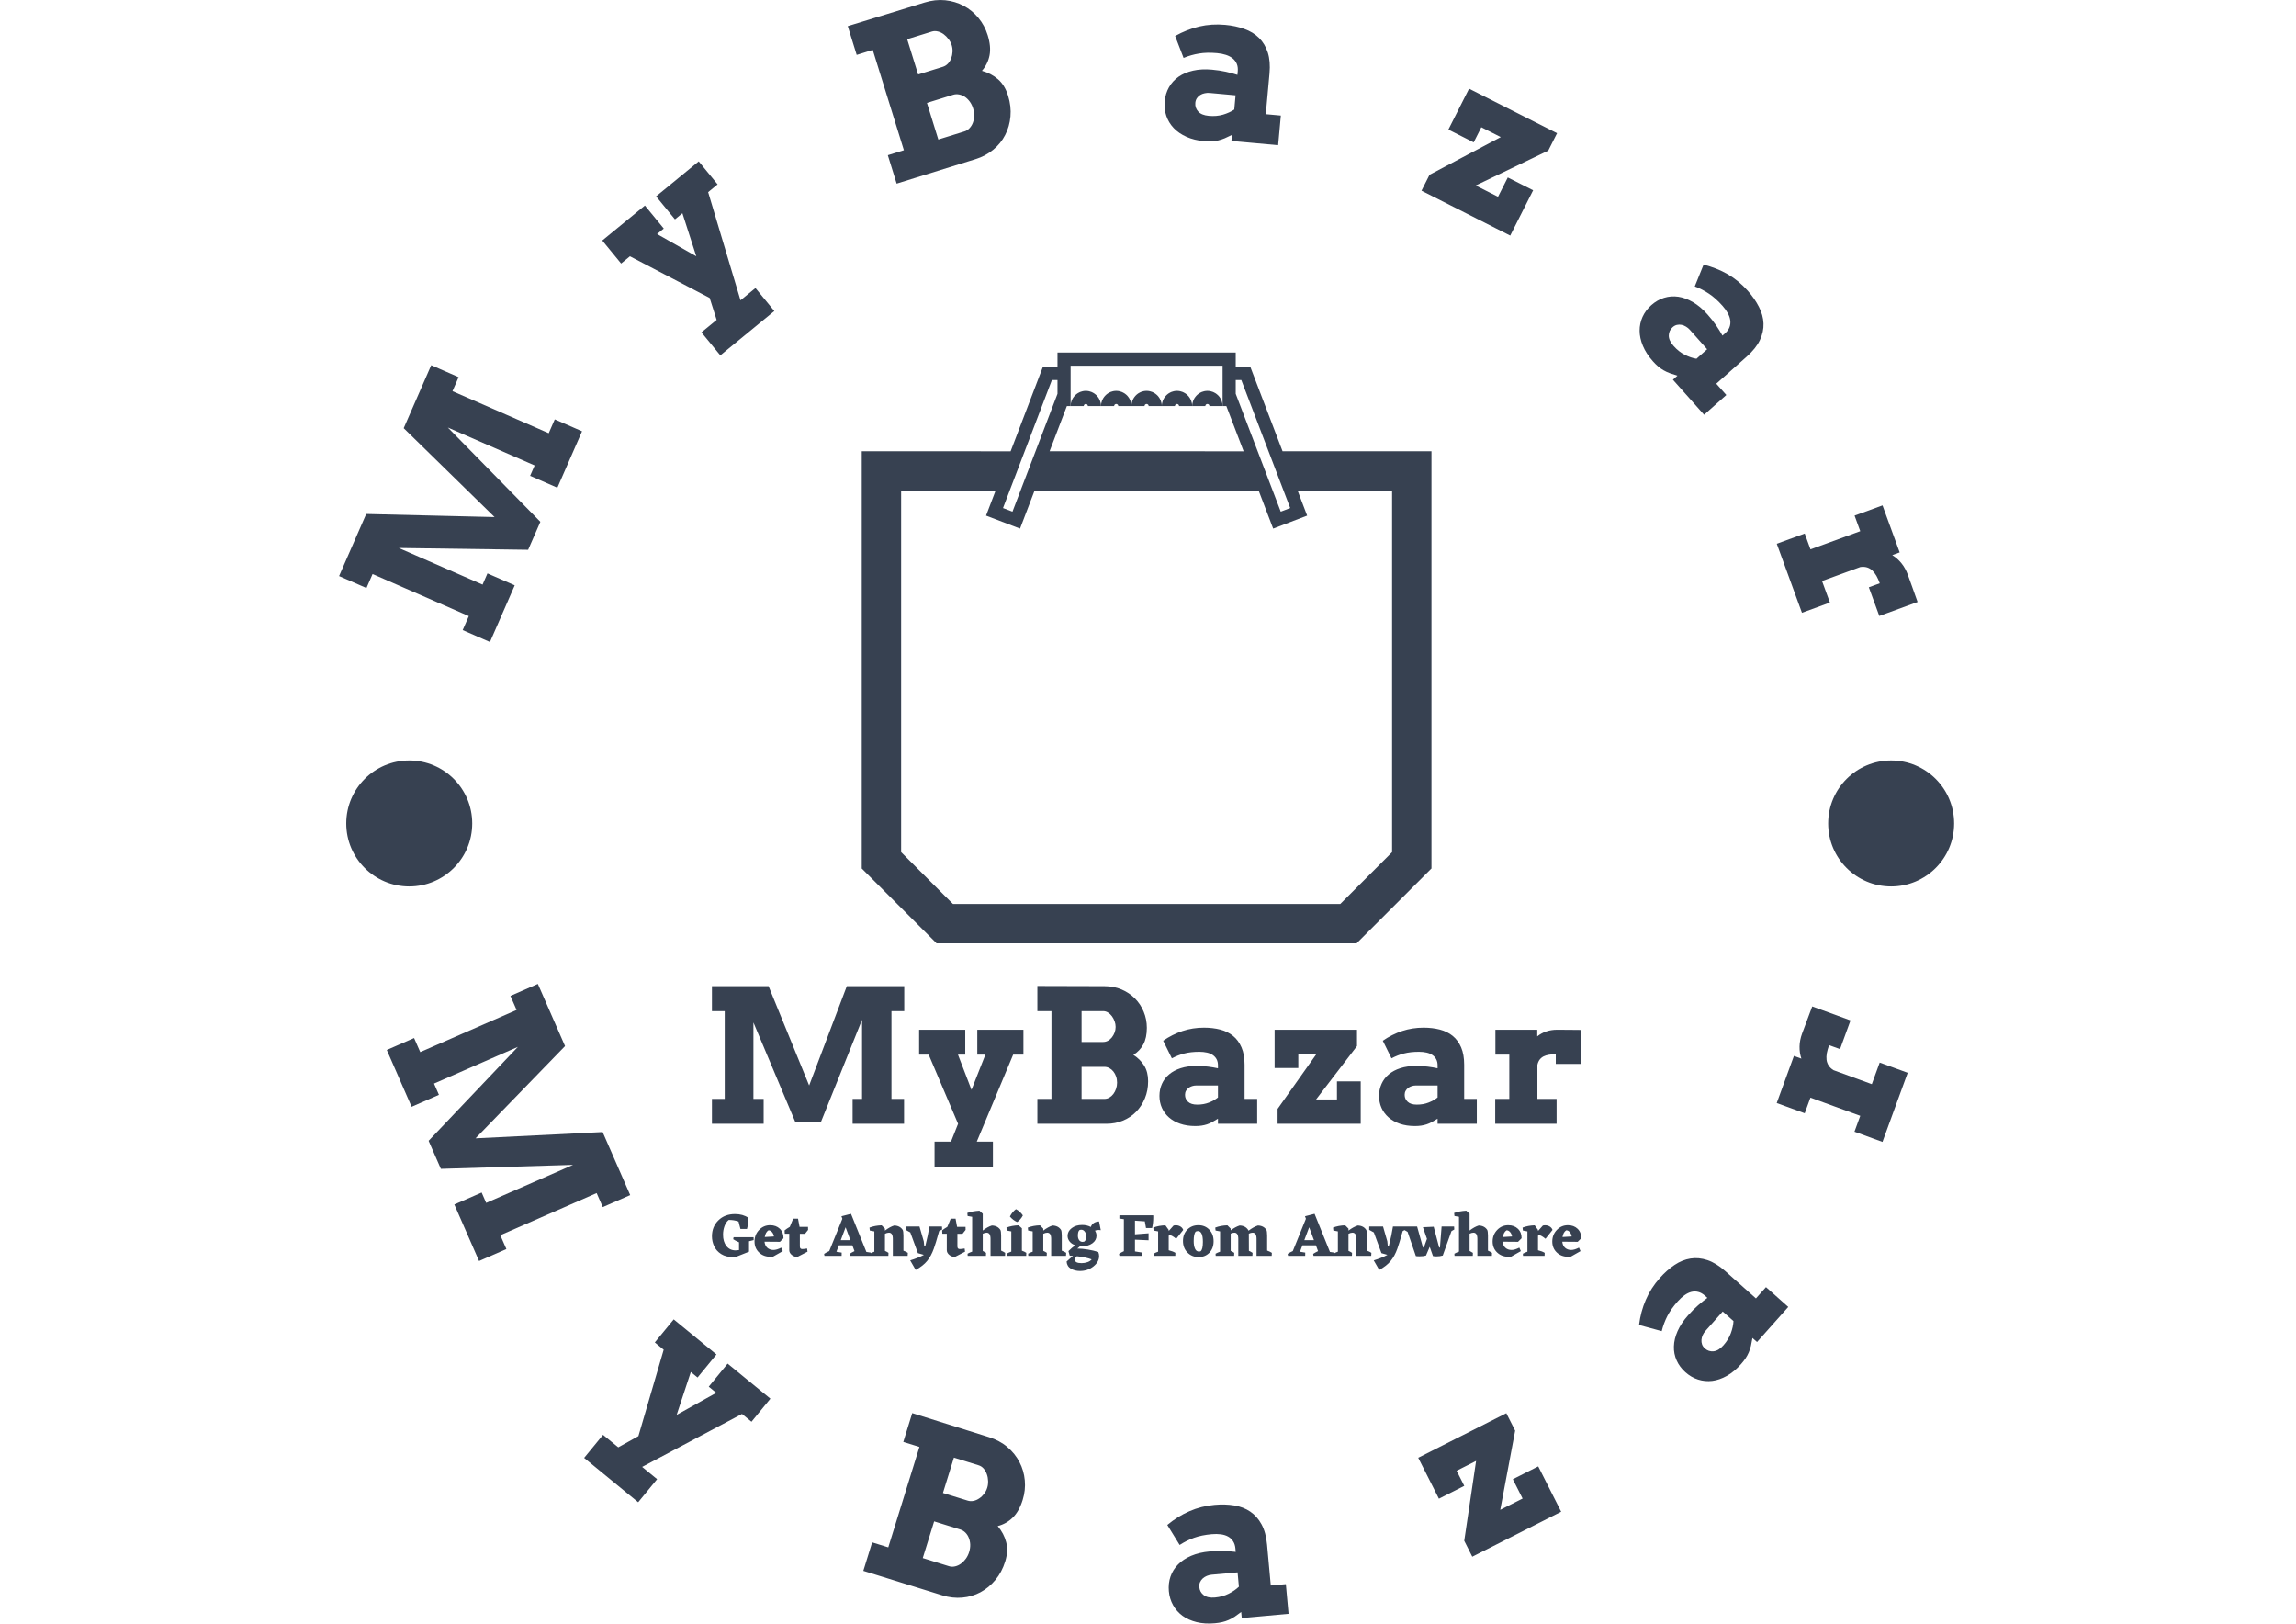 <svg xmlns="http://www.w3.org/2000/svg" version="1.1" xmlns:xlink="http://www.w3.org/1999/xlink" xmlns:svgjs="http://svgjs.dev/svgjs" width="1000" height="707" viewBox="0 0 1000 707"><g transform="matrix(1,0,0,1,-0.606,0)"><svg viewBox="0 0 396 280" data-background-color="#dedede" preserveAspectRatio="xMidYMid meet" height="707" width="1000" xmlns="http://www.w3.org/2000/svg" xmlns:xlink="http://www.w3.org/1999/xlink"><g id="tight-bounds" transform="matrix(1,0,0,1,0.24,0)"><svg viewBox="0 0 395.52 280" height="280" width="395.52"><g><svg viewBox="0 0 395.52 280" height="280" width="395.52"><g transform="matrix(1,0,0,1,122.779,60.804)"><svg viewBox="0 0 149.961 158.392" height="158.392" width="149.961"><g><svg viewBox="0 0 149.961 158.392" height="158.392" width="149.961"><g><svg viewBox="0 0 223.74 236.318" height="158.392" width="149.961"><g transform="matrix(1,0,0,1,0,162.986)"><svg viewBox="0 0 223.74 73.332" height="73.332" width="223.74"><g><svg viewBox="0 0 223.74 73.332" height="73.332" width="223.74"><g><svg viewBox="0 0 223.74 46.458" height="46.458" width="223.74"><g transform="matrix(1,0,0,1,0,0)"><svg width="223.74" viewBox="2.76 -37.06 233.85 48.56" height="46.458" data-palette-color="#374151"><path d="M2.76 0L2.76-6.69 6.2-6.69 6.2-30.3 2.76-30.3 2.76-37.01 17.99-37.01 28.91-10.3 39.04-37.01 54.49-37.01 54.49-30.3 51.05-30.3 51.05-6.69 54.44-6.69 54.44 0 40.6 0 40.6-6.69 43.14-6.69 43.14-27.98 32.06-0.44 25.2-0.44 13.92-27.25 13.92-6.69 16.67-6.69 16.67 0 2.76 0ZM58.49-18.6L58.49-25.29 70.9-25.29 70.9-18.6 68.94-18.6 72.58-9.13 76.32-18.6 74.14-18.6 74.14-25.29 86.55-25.29 86.55-18.6 83.79-18.6 74 4.81 78.34 4.81 78.34 11.5 62.64 11.5 62.64 4.81 67.06 4.81 68.97 0 61.06-18.6 58.49-18.6ZM90.3 0L90.3-6.69 94.09-6.69 94.09-30.3 90.3-30.3 90.3-37.06 108.34-37.01Q110.86-37.01 112.95-36.12 115.03-35.23 116.55-33.7 118.06-32.18 118.9-30.14 119.75-28.1 119.75-25.81L119.75-25.81Q119.75-23.12 118.81-21.36 117.87-19.6 116.13-18.53L116.13-18.53Q117.96-17.36 119.03-15.64 120.09-13.92 120.09-11.45L120.09-11.45Q120.09-8.94 119.22-6.84 118.35-4.74 116.85-3.21 115.35-1.68 113.3-0.84 111.25 0 108.88 0L108.88 0 90.3 0ZM108.34-15.31L102.19-15.31 102.19-6.69 108.34-6.69Q109.05-6.69 109.68-7.06 110.3-7.42 110.75-8.02 111.2-8.62 111.47-9.41 111.74-10.21 111.74-11.06L111.74-11.06Q111.74-11.96 111.47-12.73 111.2-13.5 110.74-14.07 110.27-14.65 109.65-14.98 109.03-15.31 108.34-15.31L108.34-15.31ZM108-30.3L102.19-30.3 102.19-22 108-22Q108.69-22 109.3-22.34 109.91-22.68 110.36-23.25 110.81-23.83 111.08-24.55 111.35-25.27 111.35-26.05L111.35-26.05Q111.35-26.81 111.08-27.56 110.81-28.32 110.36-28.93 109.91-29.54 109.3-29.92 108.69-30.3 108-30.3L108-30.3ZM138.88 0L138.88-1.37Q138.03-0.83 137.32-0.45 136.61-0.07 135.91 0.16 135.2 0.39 134.44 0.5 133.68 0.61 132.78 0.61L132.78 0.61Q130.51 0.61 128.72-0.01 126.92-0.63 125.69-1.72 124.46-2.81 123.8-4.28 123.14-5.76 123.14-7.5L123.14-7.5Q123.14-9.25 123.81-10.74 124.48-12.23 125.75-13.29 127.02-14.36 128.86-14.95 130.71-15.55 133.07-15.55L133.07-15.55Q134.81-15.55 136.24-15.37 137.66-15.19 138.88-14.92L138.88-14.92 138.88-15.7Q138.88-16.65 138.52-17.35 138.15-18.04 137.49-18.49 136.83-18.95 135.91-19.15 134.98-19.36 133.88-19.36L133.88-19.36Q131.58-19.36 129.84-18.91 128.09-18.46 126.48-17.6L126.48-17.6 124.14-22.34Q126.63-24.05 129.35-24.95 132.07-25.85 135.12-25.85L135.12-25.85Q137.49-25.85 139.51-25.33 141.52-24.8 142.96-23.62 144.4-22.44 145.22-20.53 146.04-18.63 146.04-15.89L146.04-15.89 146.04-6.69 149.43-6.69 149.43 0 138.88 0ZM133.32-5.15L133.32-5.15Q135.05-5.15 136.47-5.71 137.88-6.27 138.88-7.08L138.88-7.08 138.88-10.3 133.02-10.3Q132.46-10.3 131.93-10.13 131.39-9.96 130.96-9.64 130.53-9.33 130.28-8.86 130.02-8.4 130.02-7.79L130.02-7.79Q130.02-6.67 130.84-5.91 131.66-5.15 133.32-5.15ZM154.92 0L154.92-4 165.4-18.8 160.49-18.8 160.49-14.99 154.12-14.99 154.12-25.29 176.28-25.29 176.28-20.9 165.27-6.54 170.89-6.54 170.89-11.4 177.28-11.4 177.28 0 154.92 0ZM197.96 0L197.96-1.37Q197.11-0.83 196.4-0.45 195.69-0.07 194.98 0.16 194.27 0.39 193.52 0.5 192.76 0.61 191.86 0.61L191.86 0.61Q189.59 0.61 187.79-0.01 186-0.63 184.77-1.72 183.53-2.81 182.87-4.28 182.21-5.76 182.21-7.5L182.21-7.5Q182.21-9.25 182.89-10.74 183.56-12.23 184.83-13.29 186.1-14.36 187.94-14.95 189.78-15.55 192.15-15.55L192.15-15.55Q193.88-15.55 195.31-15.37 196.74-15.19 197.96-14.92L197.96-14.92 197.96-15.7Q197.96-16.65 197.59-17.35 197.23-18.04 196.57-18.49 195.91-18.95 194.98-19.15 194.05-19.36 192.96-19.36L192.96-19.36Q190.66-19.36 188.92-18.91 187.17-18.46 185.56-17.6L185.56-17.6 183.22-22.34Q185.71-24.05 188.43-24.95 191.15-25.85 194.2-25.85L194.2-25.85Q196.57-25.85 198.58-25.33 200.6-24.8 202.04-23.62 203.48-22.44 204.3-20.53 205.11-18.63 205.11-15.89L205.11-15.89 205.11-6.69 208.51-6.69 208.51 0 197.96 0ZM192.39-5.15L192.39-5.15Q194.13-5.15 195.54-5.71 196.96-6.27 197.96-7.08L197.96-7.08 197.96-10.3 192.1-10.3Q191.54-10.3 191-10.13 190.47-9.96 190.04-9.64 189.61-9.33 189.36-8.86 189.1-8.4 189.1-7.79L189.1-7.79Q189.1-6.67 189.92-5.91 190.73-5.15 192.39-5.15ZM236.61-25.24L236.61-16.09 229.75-16.09 229.75-18.7Q228.74-18.7 227.91-18.57 227.08-18.43 226.46-18.12 225.84-17.8 225.41-17.24 224.99-16.67 224.81-15.84L224.81-15.84 224.81-6.69 229.97-6.69 229.97 0 213.46 0 213.46-6.69 217.25-6.69 217.25-18.6 213.51-18.6 213.51-25.29 224.77-25.29 224.77-23.51Q225.84-24.37 227.18-24.83 228.53-25.29 230.11-25.29L230.11-25.29Q231.72-25.29 233.43-25.27 235.14-25.24 236.61-25.24L236.61-25.24Z" opacity="1" transform="matrix(1,0,0,1,0,0)" fill="#374151" class="undefined-text-0" data-fill-palette-color="primary" id="text-0"></path></svg></g></svg></g><g transform="matrix(1,0,0,1,0,57.425)"><svg viewBox="0 0 223.74 15.907" height="15.907" width="223.74"><g transform="matrix(1,0,0,1,0,0)"><svg width="223.74" viewBox="0.45 -38.1 709.541 50.45" height="15.907" data-palette-color="#374151"><path d="M34.5-12.85L30.7-11.9 30.7-3.4 19.6 1 18.05 1.05Q11.9 1.05 7.95-1.48 4-4 2.23-7.88 0.45-11.75 0.45-15.95L0.45-15.95Q0.45-23.8 5.68-28.95 10.9-34.1 19.25-34.1L19.25-34.1Q25.7-34.1 30.15-31.05L30.15-31.05 30.2-29.95Q30.2-26.2 29.05-21.95L29.05-21.95 23.7-21.95 22.15-28Q18.4-29.35 14.1-29.3L14.1-29.3Q11.85-27.45 10.68-24.2 9.5-20.95 9.5-17.25L9.5-17.25Q9.5-11.5 12.28-7.98 15.05-4.45 19.7-4.45L19.7-4.45 22.55-4.7 22.55-11.05Q19.3-12.5 17.8-13.55L17.8-13.55 18.1-15.2 34.45-15.2 34.5-12.85ZM58.85-14.35L55.95-11.45 43.35-11.55Q43.7-8.3 45.67-6.55 47.65-4.8 50.65-4.8L50.65-4.8Q53.3-4.8 57-6.7L57-6.7 58.25-3.85 50.4 0.6 48.1 0.75Q42.55 0.75 38.87-2.75 35.2-6.25 35.2-11.7L35.2-11.7Q35.2-17.25 38.92-21.13 42.65-25 47.95-25L47.95-25Q52.8-25 55.85-22.08 58.9-19.15 58.85-14.35L58.85-14.35ZM46.6-20.85L46.6-20.85Q44.2-19.35 43.55-15.35L43.55-15.35 51.05-15.8Q50.75-17.85 49.52-19.33 48.3-20.8 46.6-20.85ZM74.09-5.55L74.09-5.55Q75.84-5.55 78.09-6L78.09-6 78.45-3.4 70.2 0.85Q67.7 0.95 65.62-0.73 63.55-2.4 63.55-4.65L63.55-4.65 63.55-18.05 59.9-18.05 59.75-20.75Q61.4-22.15 64-23.65L64-23.65 66.75-30.35 70.7-30.35 71.95-23.65 78.84-23.65 78.9-21.15 76.4-18 72.2-18 72.2-7.7Q72.2-5.55 74.09-5.55ZM126.49-3.2L130.09-2.65 130.04 0 113.09 0 112.79-1.6Q114.19-2.6 116.79-3.85L116.79-3.85 115.04-8.6 104.04-8.6 102.04-3.35 106.34-2.65 106.29 0 92.29 0 91.99-1.6Q93.74-2.8 96.19-3.9L96.19-3.9 106.89-30.25 106.14-32.3 113.94-34.3 126.49-3.2ZM105.59-12.8L113.44-12.8 109.54-23.3 105.59-12.8ZM156.74-16.6L156.74-4.2Q158.94-3.45 160.34-2.45L160.34-2.45 160.19 0 148.09 0 148.09-13.85Q148.09-18.9 144.89-18.9L144.89-18.9Q143.44-18.9 141.64-18L141.64-18 141.64-4.05Q143.44-3.25 144.54-2.45L144.54-2.45 144.44 0 129.39 0 129.29-1.75Q130.84-2.65 132.99-3.4L132.99-3.4 132.99-19.95 129.29-20.65 129.04-23.05Q133.49-24.75 138.94-24.9L138.94-24.9 141.64-22.2 141.64-20.6Q145.69-23.65 149.19-24.75L149.19-24.75Q153.89-24.6 156.14-21.15L156.14-21.15Q156.69-20.15 156.74-16.6L156.74-16.6ZM188.19-23.95L188.34-21.5 185.89-20.2 183.34-11.4 181.54-5.9Q179.44 0.05 176.09 4.15 172.74 8.25 166.74 11.5L166.74 11.5 162.24 3.7Q168.84 1.7 173.44-0.8L173.44-0.8 168.54-2.2 162.34-19.1 158.54-21.2 158.59-23.95 169.84-23.95 173.34-11.8 173.74-7.8 174.54-7.8Q176.94-17.3 177.94-23.95L177.94-23.95 188.19-23.95ZM202.68-5.55L202.68-5.55Q204.43-5.55 206.68-6L206.68-6 207.03-3.4 198.78 0.85Q196.28 0.95 194.21-0.73 192.13-2.4 192.13-4.65L192.13-4.65 192.13-18.05 188.48-18.05 188.33-20.75Q189.98-22.15 192.58-23.65L192.58-23.65 195.33-30.35 199.28-30.35 200.53-23.65 207.43-23.65 207.48-21.15 204.98-18 200.78-18 200.78-7.7Q200.78-5.55 202.68-5.55ZM236.48-16.6L236.48-4.25Q238.38-3.4 239.78-2.45L239.78-2.45 239.68 0 227.83 0 227.83-13.85Q227.83-18.9 224.63-18.9L224.63-18.9Q223.18-18.9 221.48-18.05L221.48-18.05 221.48-4 224.18-2.45 224.08 0 209.18 0 209.08-1.75Q210.93-2.8 212.83-3.45L212.83-3.45 212.83-31.85 209.13-32.5 208.88-35Q213.08-36.5 218.78-36.85L218.78-36.85 221.48-34.35 221.48-20.65Q225.48-23.7 228.93-24.75L228.93-24.75Q233.63-24.6 235.88-21.15L235.88-21.15Q236.43-20.15 236.48-16.6L236.48-16.6ZM249.58-27.55L249.58-27.55Q246.13-29.1 243.63-32.1L243.63-32.1Q245.63-35.95 248.58-38.1L248.58-38.1Q251.93-36.35 254.23-33L254.23-33Q252.58-29.7 249.58-27.55ZM253.43-22.5L253.43-4.2Q255.63-3.45 257.03-2.45L257.03-2.45 256.93 0 241.08 0 240.98-1.75Q242.73-2.75 244.78-3.45L244.78-3.45 244.78-19.95 241.08-20.65 240.83-23.05Q245.28-24.75 250.73-24.9L250.73-24.9 253.43-22.5ZM285.98-16.6L285.98-4.2Q288.18-3.45 289.58-2.45L289.58-2.45 289.43 0 277.33 0 277.33-13.85Q277.33-18.9 274.13-18.9L274.13-18.9Q272.68-18.9 270.88-18L270.88-18 270.88-4.05Q272.68-3.25 273.78-2.45L273.78-2.45 273.68 0 258.63 0 258.53-1.75Q260.08-2.65 262.23-3.4L262.23-3.4 262.23-19.95 258.53-20.65 258.28-23.05Q262.73-24.75 268.18-24.9L268.18-24.9 270.88-22.2 270.88-20.6Q274.93-23.65 278.43-24.75L278.43-24.75Q283.13-24.6 285.38-21.15L285.38-21.15Q285.93-20.15 285.98-16.6L285.98-16.6ZM300.87-7.85L298.67-5.95Q302.72-5.9 307.37-5.13 312.02-4.35 315.77-3.15L315.77-3.15Q316.47-1.45 316.47 0.15L316.47 0.15Q316.47 4.95 311.8 8.65 307.12 12.35 300.82 12.35L300.82 12.35Q296.62 12.35 293.42 10.48 290.22 8.6 289.92 4.65L289.92 4.65 295.12 0 292.47-0.15 291.42-3.85Q294.32-6.85 297.12-8.55L297.12-8.55Q294.07-9.6 292.4-11.68 290.72-13.75 290.72-16.3L290.72-16.3Q290.72-20.05 294.1-22.63 297.47-25.2 302.57-25.2L302.57-25.2Q306.62-25.2 309.67-23.55L309.67-23.55Q311.17-27.75 316.42-28.05L316.42-28.05 317.82-20.95 316.07-21.1Q314.47-21.1 313.07-20.55L313.07-20.55Q314.32-18.7 314.32-16.45L314.32-16.45Q314.32-12.7 310.97-10.25 307.62-7.8 302.37-7.8L302.37-7.8 300.87-7.85ZM300.42-21L300.42-21Q299.12-19.9 299.12-16.5L299.12-16.5Q299.12-14.3 300.12-12.85 301.12-11.4 302.97-11.4L302.97-11.4Q303.67-11.4 304.32-11.6L304.32-11.6Q305.97-12.75 305.97-15.95L305.97-15.95Q305.97-18.05 304.82-19.68 303.67-21.3 301.87-21.3L301.87-21.3Q301.17-21.3 300.42-21ZM302.17 5.95L302.17 5.95Q304.67 5.95 306.97 5.15 309.27 4.35 310.37 2.9L310.37 2.9Q306.07 1.2 298.27 0.3L298.27 0.3Q296.62 1.8 296.62 3.05L296.62 3.05Q296.62 5.95 302.17 5.95ZM360.67-33.1L360.62-32.95 360.67-31.75Q360.67-26.9 359.72-22.7L359.72-22.7 354.72-22.7 353.77-28.15 345.72-28.7 345.72-17.55 356.82-18.4 356.82-12.7 345.72-13.2 345.72-3.6 351.82-2.65 351.77 0 333.02 0 332.72-1.6Q334.67-2.9 336.67-3.8L336.67-3.8 336.67-29.9 332.97-30.45 333.02-33.1 360.67-33.1ZM374.01-16.95L373.26-16.4 373.26-4.55Q376.62-3.75 378.72-2.45L378.72-2.45 378.62 0 361.01 0 360.92-1.75Q362.47-2.65 364.62-3.4L364.62-3.4 364.62-19.95 360.92-20.65 360.67-23.05Q365.12-24.75 370.56-24.9L370.56-24.9 373.26-21.15 373.26-20.25 377.22-24.7Q377.97-24.95 379.12-24.95L379.12-24.95Q381.12-24.95 382.79-23.95 384.47-22.95 385.12-21.15L385.12-21.15 379.37-13.9Q376.01-16.7 374.01-16.95L374.01-16.95ZM384.91-12.15L384.91-12.15Q384.91-17.8 388.46-21.4 392.01-25 397.46-25 402.91-25 406.41-21.35 409.91-17.7 409.91-11.9L409.91-11.9Q409.91-6.15 406.49-2.58 403.06 1 397.66 1L397.66 1Q392.16 1 388.54-2.73 384.91-6.45 384.91-12.15ZM399.31-3.75L399.31-3.75Q401.16-5.15 401.16-11.35L401.16-11.35Q401.16-20.2 397.11-20.2L397.11-20.2Q395.86-20.2 395.16-19.65L395.16-19.65Q393.66-17.65 393.66-12.05L393.66-12.05Q393.66-8.25 394.71-5.88 395.76-3.5 397.91-3.5L397.91-3.5Q398.61-3.5 399.31-3.75ZM453.61-16.6L453.61-4.3Q456.01-3.45 457.46-2.45L457.46-2.45 457.31 0 444.96 0 444.96-13.85Q444.96-18.9 441.76-18.9L441.76-18.9Q440.36-18.9 438.66-18.1L438.66-18.1 438.71-4.1Q440.26-3.45 441.71-2.45L441.71-2.45 441.56 0 430.06 0 430.06-13.85Q430.06-18.9 426.86-18.9L426.86-18.9Q425.61-18.9 423.86-18.15L423.86-18.15 423.86-4.05Q425.66-3.25 426.76-2.45L426.76-2.45 426.66 0 411.61 0 411.51-1.75Q413.06-2.65 415.21-3.4L415.21-3.4 415.21-19.95 411.51-20.65 411.26-23.05Q415.71-24.75 421.16-24.9L421.16-24.9 423.86-22.2 423.86-20.8Q427.81-23.7 431.16-24.75L431.16-24.75Q435.86-24.6 438.11-21.15L438.11-21.15 438.41-20.5Q442.46-23.6 446.06-24.75L446.06-24.75Q450.76-24.6 453.01-21.15L453.01-21.15Q453.56-20.15 453.61-16.6L453.61-16.6ZM504.86-3.2L508.46-2.65 508.41 0 491.46 0 491.16-1.6Q492.56-2.6 495.16-3.85L495.16-3.85 493.41-8.6 482.41-8.6 480.41-3.35 484.71-2.65 484.66 0 470.66 0 470.36-1.6Q472.11-2.8 474.56-3.9L474.56-3.9 485.25-30.25 484.5-32.3 492.31-34.3 504.86-3.2ZM483.96-12.8L491.81-12.8 487.91-23.3 483.96-12.8ZM535.1-16.6L535.1-4.2Q537.3-3.45 538.7-2.45L538.7-2.45 538.55 0 526.45 0 526.45-13.85Q526.45-18.9 523.25-18.9L523.25-18.9Q521.8-18.9 520-18L520-18 520-4.05Q521.8-3.25 522.9-2.45L522.9-2.45 522.8 0 507.75 0 507.65-1.75Q509.2-2.65 511.35-3.4L511.35-3.4 511.35-19.95 507.65-20.65 507.4-23.05Q511.85-24.75 517.3-24.9L517.3-24.9 520-22.2 520-20.6Q524.05-23.65 527.55-24.75L527.55-24.75Q532.25-24.6 534.5-21.15L534.5-21.15Q535.05-20.15 535.1-16.6L535.1-16.6ZM566.55-23.95L566.7-21.5 564.25-20.2 561.7-11.4 559.9-5.9Q557.8 0.05 554.45 4.15 551.1 8.25 545.1 11.5L545.1 11.5 540.6 3.7Q547.2 1.7 551.8-0.8L551.8-0.8 546.9-2.2 540.7-19.1 536.9-21.2 536.95-23.95 548.2-23.95 551.7-11.8 552.1-7.8 552.9-7.8Q555.3-17.3 556.3-23.95L556.3-23.95 566.55-23.95ZM606.2-23.95L606.35-21.5 604.05-20.15 596.95-0.25Q594.7 0.45 591.8 0.45L591.8 0.45Q590.2 0.45 588.95 0.2L588.95 0.2 586.3-7.35 583.25-0.25Q581.25 0.4 578 0.4L578 0.4Q576.05 0.4 575 0.2L575 0.2 568.25-19.55 565.45-21.2 565.5-23.95 576-23.95 580.8-6.8 581.5-6.8 584.05-13.85 580.75-23.35 589.55-23.75 594-6.8 594.65-6.8 596-23.95 606.2-23.95ZM633.84-16.6L633.84-4.25Q635.74-3.4 637.14-2.45L637.14-2.45 637.04 0 625.19 0 625.19-13.85Q625.19-18.9 621.99-18.9L621.99-18.9Q620.54-18.9 618.84-18.05L618.84-18.05 618.84-4 621.54-2.45 621.44 0 606.54 0 606.44-1.75Q608.29-2.8 610.19-3.45L610.19-3.45 610.19-31.85 606.49-32.5 606.24-35Q610.44-36.5 616.14-36.85L616.14-36.85 618.84-34.35 618.84-20.65Q622.84-23.7 626.29-24.75L626.29-24.75Q630.99-24.6 633.24-21.15L633.24-21.15Q633.79-20.15 633.84-16.6L633.84-16.6ZM661.29-14.35L658.39-11.45 645.79-11.55Q646.14-8.3 648.12-6.55 650.09-4.8 653.09-4.8L653.09-4.8Q655.74-4.8 659.44-6.7L659.44-6.7 660.69-3.85 652.84 0.6 650.54 0.75Q644.99 0.75 641.32-2.75 637.64-6.25 637.64-11.7L637.64-11.7Q637.64-17.25 641.37-21.13 645.09-25 650.39-25L650.39-25Q655.24-25 658.29-22.08 661.34-19.15 661.29-14.35L661.29-14.35ZM649.04-20.85L649.04-20.85Q646.64-19.35 645.99-15.35L645.99-15.35 653.49-15.8Q653.19-17.85 651.97-19.33 650.74-20.8 649.04-20.85ZM675.44-16.95L674.69-16.4 674.69-4.55Q678.04-3.75 680.14-2.45L680.14-2.45 680.04 0 662.44 0 662.34-1.75Q663.89-2.65 666.04-3.4L666.04-3.4 666.04-19.95 662.34-20.65 662.09-23.05Q666.54-24.75 671.99-24.9L671.99-24.9 674.69-21.15 674.69-20.25 678.64-24.7Q679.39-24.95 680.54-24.95L680.54-24.95Q682.54-24.95 684.21-23.95 685.89-22.95 686.54-21.15L686.54-21.15 680.79-13.9Q677.44-16.7 675.44-16.95L675.44-16.95ZM709.99-14.35L707.09-11.45 694.49-11.55Q694.84-8.3 696.81-6.55 698.79-4.8 701.79-4.8L701.79-4.8Q704.44-4.8 708.14-6.7L708.14-6.7 709.39-3.85 701.54 0.6 699.24 0.75Q693.69 0.75 690.01-2.75 686.34-6.25 686.34-11.7L686.34-11.7Q686.34-17.25 690.06-21.13 693.79-25 699.09-25L699.09-25Q703.94-25 706.99-22.08 710.04-19.15 709.99-14.35L709.99-14.35ZM697.74-20.85L697.74-20.85Q695.34-19.35 694.69-15.35L694.69-15.35 702.19-15.8Q701.89-17.85 700.66-19.33 699.44-20.8 697.74-20.85Z" opacity="1" transform="matrix(1,0,0,1,0,0)" fill="#374151" class="undefined-text-1" data-fill-palette-color="secondary" id="text-1"></path></svg></g></svg></g></svg></g></svg></g><g transform="matrix(1,0,0,1,38.56,0)"><svg viewBox="0 0 146.62 152.018" height="152.018" width="146.62"><g><svg xmlns="http://www.w3.org/2000/svg" xmlns:xlink="http://www.w3.org/1999/xlink" version="1.1" x="0" y="0" viewBox="6.596 3.998 86.808 90.004" enable-background="new 0 0 100 100" xml:space="preserve" height="152.018" width="146.62" class="icon-icon-0" data-fill-palette-color="accent" id="icon-0"><g fill="#374151" data-fill-palette-color="accent"><path fill="#374151" d="M70.718 19.037L66.299 7.471l-0.491-1.286h-2.229V3.998H36.421v2.187h-2.229l-0.491 1.286-4.42 11.566H6.596v63.602l0.022-0.023 11.363 11.363-0.022 0.023h64.082l-0.024-0.023L93.38 82.615l0.024 0.023V19.037H70.718zM64.431 8.185l7.45 19.499-1.441 0.551-1.222-3.197-0.228-0.594L63.579 10.28V8.185H64.431zM38.421 5.998h23.158v6.15h0.572l2.633 6.889H35.216l2.633-6.889h0.572V5.998zM35.569 8.185h0.852v2.096l-6.86 17.954-1.442-0.551L35.569 8.185zM87.404 80.105l-7.896 7.896H20.49l-7.895-7.895v-55.07h14.393l-1.452 3.801 5.179 1.979 2.208-5.779h34.154l2.208 5.779 5.178-1.979-1.452-3.801h14.394V80.105z" data-fill-palette-color="accent"></path><path fill="#374151" d="M61.537 11.729c0-0.001 0-0.001-0.001-0.002-0.018-0.096-0.047-0.186-0.076-0.276-0.015-0.046-0.024-0.092-0.042-0.136-0.031-0.081-0.071-0.157-0.111-0.233-0.025-0.05-0.05-0.099-0.079-0.146-0.042-0.067-0.089-0.131-0.137-0.194-0.038-0.049-0.077-0.098-0.119-0.145-0.05-0.054-0.101-0.105-0.155-0.154-0.052-0.048-0.106-0.092-0.162-0.135-0.054-0.04-0.107-0.08-0.164-0.116-0.067-0.042-0.138-0.077-0.209-0.112-0.055-0.027-0.107-0.057-0.164-0.079-0.086-0.034-0.176-0.059-0.267-0.083-0.049-0.013-0.095-0.029-0.146-0.039-0.143-0.028-0.29-0.045-0.441-0.045s-0.299 0.017-0.442 0.045c-0.05 0.01-0.097 0.026-0.146 0.039-0.09 0.024-0.18 0.049-0.266 0.083-0.058 0.022-0.11 0.052-0.165 0.078-0.071 0.035-0.142 0.071-0.208 0.113-0.058 0.036-0.111 0.076-0.164 0.116-0.057 0.043-0.111 0.087-0.163 0.135-0.055 0.049-0.105 0.101-0.154 0.154-0.043 0.047-0.082 0.096-0.12 0.146-0.049 0.062-0.095 0.126-0.137 0.193-0.029 0.048-0.054 0.098-0.08 0.147-0.039 0.076-0.079 0.151-0.11 0.232-0.017 0.044-0.027 0.09-0.042 0.135-0.029 0.092-0.059 0.182-0.076 0.277 0 0-0.001 0.001-0.001 0.002l0 0c-0.024 0.137-0.042 0.276-0.042 0.42h2c0-0.175 0.142-0.316 0.316-0.316 0.174 0 0.315 0.142 0.315 0.316h2C61.579 12.005 61.562 11.865 61.537 11.729L61.537 11.729z" data-fill-palette-color="accent"></path><path fill="#374151" d="M50 11.832c0.174 0 0.315 0.142 0.315 0.316h2c0-0.144-0.018-0.283-0.042-0.42l0 0c0-0.001 0-0.001-0.001-0.002-0.018-0.096-0.047-0.186-0.076-0.276-0.015-0.046-0.024-0.092-0.042-0.136-0.031-0.081-0.071-0.157-0.111-0.233-0.025-0.05-0.05-0.099-0.079-0.146-0.042-0.067-0.089-0.131-0.137-0.194-0.038-0.049-0.077-0.098-0.119-0.145-0.05-0.054-0.101-0.105-0.155-0.154-0.052-0.048-0.106-0.092-0.162-0.135-0.054-0.04-0.107-0.08-0.164-0.116-0.067-0.042-0.138-0.077-0.209-0.112-0.055-0.027-0.107-0.057-0.164-0.079-0.086-0.034-0.176-0.059-0.267-0.083-0.049-0.013-0.095-0.029-0.146-0.039C50.299 9.849 50.151 9.832 50 9.832s-0.299 0.017-0.442 0.045c-0.05 0.01-0.097 0.026-0.146 0.039-0.09 0.024-0.18 0.049-0.266 0.083-0.058 0.022-0.11 0.052-0.165 0.079-0.071 0.035-0.142 0.07-0.208 0.112-0.058 0.036-0.11 0.076-0.164 0.116-0.057 0.043-0.11 0.087-0.162 0.134-0.055 0.05-0.105 0.102-0.155 0.155-0.042 0.047-0.081 0.095-0.119 0.145-0.049 0.063-0.096 0.127-0.138 0.195-0.028 0.047-0.053 0.096-0.078 0.145-0.04 0.076-0.08 0.153-0.111 0.234-0.017 0.043-0.027 0.089-0.041 0.133-0.029 0.092-0.06 0.184-0.078 0.279v0.002l0 0c-0.024 0.137-0.042 0.276-0.042 0.42h2C49.685 11.974 49.826 11.832 50 11.832z" data-fill-palette-color="accent"></path><path fill="#374151" d="M54.632 11.832c0.174 0 0.315 0.142 0.315 0.316h2c0-0.144-0.018-0.283-0.042-0.42l0 0c0-0.001 0-0.001-0.001-0.002-0.018-0.096-0.047-0.186-0.076-0.276-0.014-0.046-0.025-0.092-0.042-0.136-0.031-0.081-0.071-0.157-0.111-0.233-0.025-0.05-0.05-0.099-0.079-0.146-0.042-0.067-0.088-0.131-0.137-0.194-0.038-0.049-0.077-0.098-0.119-0.145-0.05-0.054-0.101-0.105-0.155-0.154-0.052-0.048-0.106-0.092-0.162-0.135-0.054-0.04-0.107-0.08-0.165-0.116-0.066-0.042-0.137-0.077-0.207-0.112-0.055-0.027-0.108-0.057-0.165-0.079-0.086-0.034-0.176-0.059-0.267-0.083-0.049-0.013-0.095-0.029-0.146-0.039-0.143-0.028-0.29-0.045-0.441-0.045s-0.299 0.017-0.442 0.045c-0.05 0.01-0.097 0.026-0.146 0.039-0.09 0.024-0.181 0.049-0.266 0.083-0.058 0.022-0.11 0.052-0.165 0.078-0.071 0.035-0.142 0.071-0.208 0.113-0.058 0.036-0.11 0.076-0.164 0.116-0.057 0.043-0.111 0.087-0.163 0.135-0.055 0.049-0.105 0.101-0.154 0.154-0.043 0.047-0.082 0.096-0.12 0.146-0.048 0.062-0.095 0.126-0.137 0.193-0.029 0.048-0.054 0.098-0.08 0.147-0.04 0.076-0.079 0.151-0.11 0.232-0.017 0.044-0.027 0.09-0.042 0.135-0.029 0.092-0.059 0.182-0.076 0.277-0.001 0.001-0.001 0.001-0.001 0.002l0 0c-0.024 0.137-0.042 0.276-0.042 0.42h2C54.315 11.974 54.457 11.832 54.632 11.832z" data-fill-palette-color="accent"></path><path fill="#374151" d="M40.736 11.832c0.175 0 0.316 0.142 0.316 0.316h2c0-0.144-0.018-0.283-0.042-0.42l0 0c0-0.001 0-0.001-0.001-0.002-0.018-0.096-0.047-0.186-0.076-0.276-0.014-0.046-0.025-0.092-0.042-0.136-0.031-0.081-0.071-0.157-0.11-0.233-0.026-0.05-0.051-0.099-0.08-0.146-0.042-0.067-0.088-0.131-0.137-0.193-0.038-0.05-0.077-0.099-0.12-0.146-0.049-0.055-0.101-0.105-0.154-0.154-0.052-0.048-0.106-0.092-0.163-0.135-0.054-0.04-0.106-0.08-0.163-0.116-0.067-0.042-0.138-0.077-0.209-0.113-0.055-0.026-0.107-0.056-0.165-0.078-0.086-0.034-0.176-0.059-0.266-0.083-0.049-0.013-0.096-0.029-0.146-0.039-0.144-0.028-0.291-0.045-0.442-0.045s-0.299 0.017-0.442 0.045c-0.05 0.01-0.097 0.026-0.146 0.039-0.09 0.024-0.18 0.049-0.266 0.083-0.058 0.022-0.11 0.052-0.165 0.079-0.071 0.035-0.142 0.07-0.208 0.112-0.058 0.036-0.11 0.076-0.164 0.116-0.057 0.043-0.11 0.087-0.162 0.134-0.055 0.05-0.105 0.102-0.155 0.155-0.042 0.047-0.081 0.095-0.119 0.145-0.049 0.063-0.096 0.127-0.138 0.195-0.028 0.047-0.053 0.096-0.078 0.145-0.04 0.076-0.08 0.153-0.111 0.234-0.017 0.043-0.027 0.089-0.041 0.133-0.029 0.092-0.06 0.184-0.078 0.279v0.002l0 0c-0.024 0.137-0.042 0.276-0.042 0.42h2C40.421 11.974 40.562 11.832 40.736 11.832z" data-fill-palette-color="accent"></path><path fill="#374151" d="M45.368 11.832c0.175 0 0.316 0.142 0.316 0.316h2c0-0.144-0.018-0.283-0.042-0.42l0 0c0-0.001 0-0.002-0.001-0.002-0.017-0.095-0.047-0.184-0.075-0.274-0.015-0.046-0.025-0.094-0.043-0.139-0.031-0.08-0.07-0.155-0.11-0.23-0.026-0.051-0.051-0.101-0.081-0.149-0.041-0.066-0.088-0.13-0.136-0.192-0.038-0.05-0.078-0.099-0.12-0.146-0.05-0.055-0.101-0.105-0.154-0.154-0.053-0.048-0.106-0.092-0.163-0.135-0.054-0.041-0.107-0.08-0.164-0.116-0.067-0.042-0.137-0.077-0.208-0.112-0.055-0.027-0.108-0.057-0.165-0.079-0.086-0.034-0.176-0.059-0.267-0.083-0.049-0.013-0.095-0.029-0.145-0.039-0.144-0.028-0.291-0.045-0.442-0.045s-0.299 0.017-0.442 0.045c-0.05 0.01-0.097 0.026-0.146 0.039-0.09 0.024-0.18 0.049-0.266 0.083-0.058 0.022-0.11 0.052-0.165 0.079-0.071 0.035-0.142 0.07-0.208 0.112-0.058 0.036-0.11 0.076-0.165 0.116-0.056 0.043-0.109 0.087-0.161 0.134-0.055 0.05-0.105 0.102-0.155 0.155-0.042 0.047-0.081 0.095-0.119 0.145-0.049 0.063-0.096 0.127-0.138 0.195-0.028 0.047-0.053 0.096-0.078 0.145-0.04 0.076-0.08 0.153-0.111 0.234-0.017 0.043-0.027 0.089-0.041 0.133-0.029 0.092-0.06 0.184-0.078 0.279v0.002l0 0c-0.024 0.137-0.042 0.276-0.042 0.42h2C45.053 11.974 45.194 11.832 45.368 11.832z" data-fill-palette-color="accent"></path></g></svg></g></svg></g><g></g></svg></g></svg></g></svg></g><path d="M84.492 110.723L79.788 108.668 80.845 106.251 64.245 98.996 63.189 101.413 58.467 99.349 63.147 88.642 85.286 89.175 69.614 73.845 74.362 62.98 79.084 65.044 78.028 67.46 94.628 74.715 95.672 72.327 100.375 74.382 96.122 84.113 91.419 82.058 92.199 80.273 77.225 73.729 93.187 89.993 91.078 94.817 68.764 94.507 83.217 100.823 84.062 98.89 88.765 100.946ZM107.119 45.45L103.864 41.481 111.22 35.447 114.475 39.415 113.322 40.361 120.085 44.207 117.69 36.777 116.404 37.832 113.149 33.864 120.505 27.83 123.76 31.798 122.129 33.136 127.712 51.792 130.292 49.675 133.547 53.643 124.23 61.286 120.975 57.318 123.594 55.169 122.39 51.382 108.64 44.201ZM154.643 31.667L153.121 26.765 155.892 25.905 150.521 8.604 147.751 9.464 146.211 4.504 159.447 0.438C160.674 0.057 161.865-0.075 163.02 0.041 164.176 0.163 165.238 0.481 166.205 0.996 167.18 1.514 168.025 2.208 168.741 3.076 169.463 3.942 169.998 4.937 170.347 6.061V6.061C170.754 7.372 170.862 8.528 170.67 9.53 170.478 10.531 170.04 11.424 169.356 12.21V12.21C170.426 12.508 171.353 12.996 172.136 13.673 172.914 14.352 173.49 15.296 173.865 16.503V16.503C174.245 17.731 174.382 18.924 174.275 20.083 174.174 21.24 173.87 22.304 173.364 23.275 172.867 24.251 172.181 25.098 171.306 25.815 170.427 26.541 169.41 27.084 168.254 27.443V27.443ZM164.384 16.345L159.87 17.746 161.83 24.062 166.345 22.661C166.687 22.555 166.982 22.364 167.229 22.089 167.479 21.821 167.67 21.503 167.804 21.135 167.933 20.777 168.003 20.383 168.011 19.956 168.02 19.528 167.96 19.105 167.829 18.685V18.685C167.693 18.246 167.502 17.859 167.257 17.524 167.011 17.19 166.731 16.916 166.417 16.702 166.105 16.494 165.769 16.358 165.409 16.292 165.055 16.225 164.713 16.243 164.384 16.345ZM160.722 5.437L156.46 6.76 158.348 12.844 162.611 11.521C162.94 11.419 163.231 11.237 163.482 10.975 163.727 10.714 163.916 10.411 164.049 10.066 164.181 9.713 164.257 9.343 164.278 8.954 164.303 8.557 164.257 8.167 164.139 7.786V7.786C164.024 7.418 163.842 7.071 163.592 6.745 163.349 6.417 163.07 6.135 162.757 5.9 162.445 5.671 162.112 5.512 161.759 5.424 161.397 5.331 161.052 5.335 160.722 5.437ZM212.389 24.305L212.484 23.264C212.028 23.495 211.61 23.691 211.229 23.853 210.854 24.009 210.48 24.131 210.105 24.219 209.731 24.307 209.349 24.361 208.96 24.38 208.571 24.399 208.148 24.388 207.69 24.346V24.346C206.532 24.241 205.509 23.988 204.622 23.588 203.735 23.188 203.003 22.684 202.427 22.075 201.851 21.465 201.429 20.768 201.161 19.984 200.893 19.199 200.799 18.365 200.879 17.483V17.483C200.961 16.587 201.208 15.774 201.62 15.045 202.032 14.322 202.586 13.717 203.283 13.23 203.978 12.75 204.808 12.401 205.771 12.183 206.742 11.959 207.831 11.902 209.036 12.012V12.012C209.918 12.092 210.719 12.212 211.437 12.373 212.156 12.533 212.819 12.712 213.426 12.91V12.91L213.481 12.304C213.525 11.819 213.472 11.393 213.322 11.027 213.166 10.652 212.93 10.336 212.614 10.076 212.298 9.816 211.909 9.611 211.448 9.461 210.986 9.31 210.476 9.209 209.917 9.159V9.159C208.745 9.052 207.704 9.076 206.794 9.231 205.884 9.379 204.998 9.631 204.138 9.988V9.988L202.679 6.208C204.024 5.455 205.411 4.909 206.841 4.57 208.27 4.239 209.762 4.143 211.318 4.285V4.285C212.523 4.395 213.625 4.631 214.624 4.993 215.631 5.349 216.474 5.864 217.153 6.537 217.832 7.21 218.336 8.05 218.665 9.058 218.988 10.065 219.085 11.266 218.959 12.66V12.66L218.319 19.69 220.915 19.927 220.45 25.038ZM208.495 19.978V19.978C209.377 20.059 210.191 19.99 210.938 19.773 211.691 19.549 212.339 19.255 212.882 18.89V18.89L213.105 16.436 208.63 16.029C208.347 16.003 208.064 16.021 207.78 16.084 207.496 16.139 207.239 16.238 207.009 16.38 206.779 16.522 206.585 16.708 206.429 16.939 206.279 17.163 206.191 17.43 206.162 17.739V17.739C206.11 18.312 206.276 18.809 206.658 19.231 207.041 19.653 207.653 19.902 208.495 19.978ZM245.175 32.887L246.562 30.145 258.854 23.642 255.495 21.943 254.177 24.55 249.814 22.343 253.38 15.292 268.56 22.969 267.04 25.975 254.528 31.991 258.375 33.937 260.06 30.606 264.432 32.817 260.481 40.629ZM288.543 65.484L289.323 64.79C288.834 64.646 288.394 64.503 288.005 64.36 287.625 64.219 287.268 64.052 286.935 63.86 286.601 63.668 286.286 63.446 285.989 63.194 285.693 62.942 285.392 62.644 285.086 62.3V62.3C284.313 61.431 283.74 60.548 283.366 59.649 282.992 58.751 282.803 57.882 282.8 57.044 282.796 56.206 282.965 55.408 283.306 54.652 283.647 53.896 284.148 53.224 284.81 52.635V52.635C285.482 52.037 286.218 51.613 287.019 51.363 287.814 51.117 288.632 51.055 289.472 51.176 290.308 51.302 291.152 51.614 292.004 52.114 292.866 52.615 293.699 53.317 294.503 54.222V54.222C295.092 54.884 295.594 55.519 296.008 56.128 296.423 56.736 296.784 57.32 297.091 57.879V57.879L297.546 57.475C297.91 57.151 298.163 56.804 298.304 56.434 298.446 56.054 298.49 55.662 298.437 55.256 298.384 54.851 298.241 54.436 298.007 54.01 297.774 53.584 297.47 53.162 297.097 52.743V52.743C296.315 51.863 295.539 51.169 294.769 50.659 294.004 50.145 293.185 49.724 292.314 49.395V49.395L293.834 45.64C295.33 46.01 296.716 46.561 297.991 47.291 299.26 48.026 300.414 48.978 301.452 50.145V50.145C302.257 51.049 302.899 51.975 303.38 52.923 303.871 53.871 304.134 54.823 304.169 55.778 304.204 56.734 303.997 57.691 303.549 58.652 303.095 59.607 302.345 60.55 301.3 61.48V61.48L296.025 66.173 297.757 68.121 293.923 71.532ZM288.66 59.664V59.664C289.249 60.326 289.89 60.833 290.583 61.185 291.286 61.537 291.96 61.766 292.605 61.87V61.87L294.446 60.232 291.46 56.875C291.271 56.663 291.052 56.482 290.802 56.333 290.557 56.18 290.302 56.077 290.037 56.023 289.772 55.969 289.503 55.972 289.231 56.033 288.969 56.095 288.722 56.229 288.49 56.435V56.435C288.06 56.817 287.841 57.293 287.831 57.863 287.822 58.432 288.098 59.032 288.66 59.664ZM330.748 103.819L324.145 106.23 322.339 101.284 324.226 100.596C324.05 100.113 323.857 99.683 323.647 99.306 323.434 98.938 323.195 98.629 322.931 98.38 322.67 98.137 322.369 97.962 322.028 97.856 321.68 97.753 321.295 97.732 320.871 97.793V97.793L314.267 100.203 315.624 103.919 310.802 105.679 306.458 93.778 311.28 92.018 312.274 94.743 320.859 91.61 319.879 88.923 324.7 87.163 327.66 95.271 326.383 95.737C326.977 96.104 327.504 96.57 327.963 97.137 328.422 97.704 328.79 98.368 329.069 99.13V99.13C329.351 99.905 329.639 100.704 329.932 101.525 330.219 102.35 330.49 103.114 330.748 103.819ZM66.696 181.083L71.407 179.023 72.468 181.448 89.085 174.181 88.024 171.756 92.755 169.687 97.445 180.411 82.005 196.32 103.928 195.235 108.683 206.108 103.953 208.177 102.896 205.761 86.279 213.028 87.324 215.416 82.612 217.477 78.348 207.728 83.06 205.667 83.84 207.452 98.831 200.896 76.025 201.581 73.912 196.748 89.312 180.547 74.842 186.876 75.691 188.818 70.979 190.879ZM112.929 231.522L116.19 227.545 123.564 233.59 120.303 237.567 119.142 236.615 116.696 244.015 123.527 240.21 122.233 239.149 125.493 235.172 132.867 241.217 129.606 245.194 127.967 243.85 110.744 252.986 113.325 255.102 110.064 259.079 100.738 251.433 103.998 247.456 106.626 249.61 110.097 247.681 114.459 232.776ZM148.895 270.913L150.419 266.001 153.199 266.863 158.571 249.541 155.791 248.678 157.332 243.708 170.564 247.854C171.791 248.235 172.85 248.804 173.741 249.562 174.627 250.311 175.322 251.174 175.826 252.152 176.339 253.125 176.646 254.176 176.749 255.306 176.854 256.428 176.732 257.552 176.384 258.676V258.676C175.977 259.987 175.407 261.003 174.674 261.724 173.949 262.441 173.082 262.93 172.074 263.19V263.19C172.793 264.044 173.281 264.97 173.537 265.97 173.798 266.979 173.741 268.087 173.367 269.294V269.294C172.986 270.522 172.423 271.583 171.679 272.477 170.934 273.372 170.077 274.08 169.108 274.601 168.148 275.117 167.1 275.426 165.964 275.527 164.835 275.629 163.692 275.502 162.536 275.143V275.143ZM165.624 263.782L161.11 262.381 159.148 268.708 163.662 270.108C164.011 270.216 164.365 270.227 164.725 270.14 165.083 270.06 165.417 269.905 165.729 269.676 166.039 269.454 166.322 269.17 166.577 268.824 166.827 268.477 167.017 268.093 167.147 267.673V267.673C167.283 267.234 167.346 266.804 167.335 266.383 167.315 265.966 167.236 265.584 167.096 265.236 166.958 264.882 166.762 264.577 166.508 264.321 166.255 264.066 165.96 263.886 165.624 263.782ZM168.783 252.707L164.52 251.385 162.63 257.479 166.893 258.801C167.229 258.905 167.571 258.92 167.92 258.844 168.27 258.768 168.598 258.622 168.906 258.406 169.218 258.198 169.494 257.937 169.733 257.622 169.971 257.313 170.149 256.965 170.269 256.578V256.578C170.384 256.209 170.433 255.821 170.418 255.413 170.405 254.998 170.332 254.607 170.198 254.24 170.07 253.875 169.887 253.553 169.648 253.273 169.407 253 169.119 252.812 168.783 252.707ZM214.172 279.061L214.076 278.01C213.664 278.326 213.288 278.598 212.949 278.826 212.602 279.048 212.256 279.235 211.91 279.389 211.558 279.543 211.192 279.665 210.813 279.754 210.427 279.843 210.005 279.909 209.548 279.951V279.951C208.389 280.056 207.338 279.992 206.393 279.759 205.448 279.526 204.634 279.162 203.951 278.668 203.274 278.166 202.732 277.553 202.327 276.83 201.922 276.106 201.679 275.303 201.598 274.421V274.421C201.517 273.525 201.613 272.681 201.887 271.889 202.161 271.097 202.597 270.402 203.194 269.804 203.791 269.2 204.547 268.703 205.462 268.314 206.378 267.925 207.438 267.676 208.643 267.566V267.566C209.526 267.486 210.335 267.46 211.071 267.488 211.813 267.515 212.501 267.568 213.132 267.646V267.646L213.078 267.05C213.034 266.565 212.901 266.153 212.68 265.813 212.466 265.473 212.18 265.203 211.822 265.005 211.465 264.807 211.045 264.675 210.564 264.611 210.076 264.546 209.553 264.54 208.994 264.591V264.591C207.822 264.697 206.802 264.906 205.934 265.216 205.066 265.532 204.242 265.944 203.459 266.449V266.449L201.332 262.997C202.525 262.005 203.794 261.218 205.14 260.633 206.485 260.042 207.935 259.676 209.491 259.534V259.534C210.703 259.424 211.833 259.457 212.881 259.633 213.936 259.808 214.858 260.166 215.647 260.705 216.436 261.237 217.083 261.969 217.589 262.901 218.096 263.84 218.412 265.006 218.539 266.4V266.4L219.181 273.441 221.777 273.204 222.243 278.326ZM209.55 275.51V275.51C210.439 275.429 211.231 275.21 211.925 274.855 212.62 274.507 213.205 274.104 213.679 273.646V273.646L213.453 271.172 208.968 271.58C208.686 271.606 208.41 271.675 208.142 271.788 207.874 271.9 207.639 272.047 207.439 272.229 207.238 272.41 207.081 272.628 206.968 272.883 206.862 273.13 206.823 273.409 206.851 273.718V273.718C206.903 274.291 207.155 274.75 207.608 275.096 208.061 275.448 208.709 275.586 209.55 275.51ZM253.935 268.474L252.547 265.731 254.593 251.954 251.234 253.653 252.553 256.259 248.181 258.471 244.61 251.411 259.807 243.724 261.332 246.738 258.76 260.395 262.616 258.444 260.931 255.114 265.312 252.898 269.268 260.718ZM303.054 231.451L302.265 230.75C302.18 231.263 302.092 231.718 302 232.116 301.899 232.515 301.775 232.889 301.628 233.237 301.476 233.591 301.292 233.93 301.076 234.254 300.856 234.583 300.593 234.919 300.287 235.263V235.263C299.514 236.132 298.703 236.804 297.855 237.28 297.006 237.756 296.163 238.047 295.326 238.153 294.489 238.25 293.675 238.173 292.884 237.922 292.094 237.672 291.368 237.252 290.706 236.663V236.663C290.034 236.065 289.527 235.384 289.185 234.618 288.844 233.852 288.686 233.047 288.714 232.203 288.736 231.354 288.948 230.474 289.35 229.565 289.752 228.655 290.355 227.748 291.16 226.844V226.844C291.748 226.182 292.321 225.61 292.877 225.127 293.438 224.639 293.975 224.208 294.49 223.833V223.833L294.043 223.435C293.679 223.111 293.3 222.901 292.907 222.804 292.518 222.703 292.125 222.702 291.728 222.801 291.332 222.901 290.936 223.092 290.54 223.374 290.14 223.661 289.754 224.014 289.381 224.433V224.433C288.599 225.312 287.997 226.162 287.575 226.981 287.159 227.805 286.838 228.67 286.613 229.574V229.574L282.7 228.509C282.893 226.97 283.28 225.527 283.862 224.181 284.44 222.83 285.248 221.571 286.286 220.404V220.404C287.095 219.494 287.942 218.745 288.827 218.157 289.717 217.564 290.634 217.194 291.579 217.048 292.519 216.897 293.491 216.989 294.498 217.323 295.509 217.662 296.537 218.296 297.583 219.226V219.226L302.865 223.926 304.598 221.978 308.44 225.396ZM297.253 232.02V232.02C297.846 231.353 298.275 230.653 298.538 229.919 298.807 229.19 298.958 228.496 298.992 227.838V227.838L297.135 226.186 294.141 229.551C293.953 229.763 293.799 230.002 293.68 230.267 293.562 230.533 293.491 230.8 293.468 231.07 293.446 231.34 293.481 231.606 293.573 231.869 293.664 232.122 293.826 232.352 294.058 232.559V232.559C294.488 232.941 294.986 233.103 295.553 233.046 296.124 232.994 296.691 232.652 297.253 232.02ZM312.576 173.572L319.179 175.983 317.37 180.938 315.483 180.249C315.307 180.732 315.178 181.185 315.095 181.608 315.019 182.034 315.002 182.424 315.046 182.778 315.089 183.132 315.207 183.46 315.4 183.76 315.596 184.07 315.88 184.339 316.25 184.567V184.567L322.853 186.978 324.213 183.253 329.044 185.017 324.691 196.937 319.86 195.173 320.859 192.438 312.265 189.3 311.28 191.996 306.449 190.232 309.417 182.105 310.703 182.575C310.478 181.909 310.373 181.212 310.387 180.483 310.399 179.76 310.546 179.015 310.826 178.246V178.246C311.109 177.471 311.407 176.676 311.719 175.861 312.033 175.04 312.319 174.277 312.576 173.572ZM59.704 142.013C59.704 136.013 64.569 131.148 70.569 131.148 76.57 131.148 81.434 136.013 81.434 142.013 81.434 148.014 76.57 152.878 70.569 152.878 64.569 152.878 59.704 148.014 59.704 142.013ZM315.323 142.013C315.323 136.013 320.188 131.148 326.188 131.148 332.189 131.148 337.053 136.013 337.053 142.013 337.053 148.014 332.189 152.878 326.188 152.878 320.188 152.878 315.323 148.014 315.323 142.013Z" fill="#374151" data-fill-palette-color="accent"></path></svg></g><defs></defs></svg><rect width="395.52" height="280" fill="none" stroke="none" visibility="hidden"></rect></g></svg></g></svg>